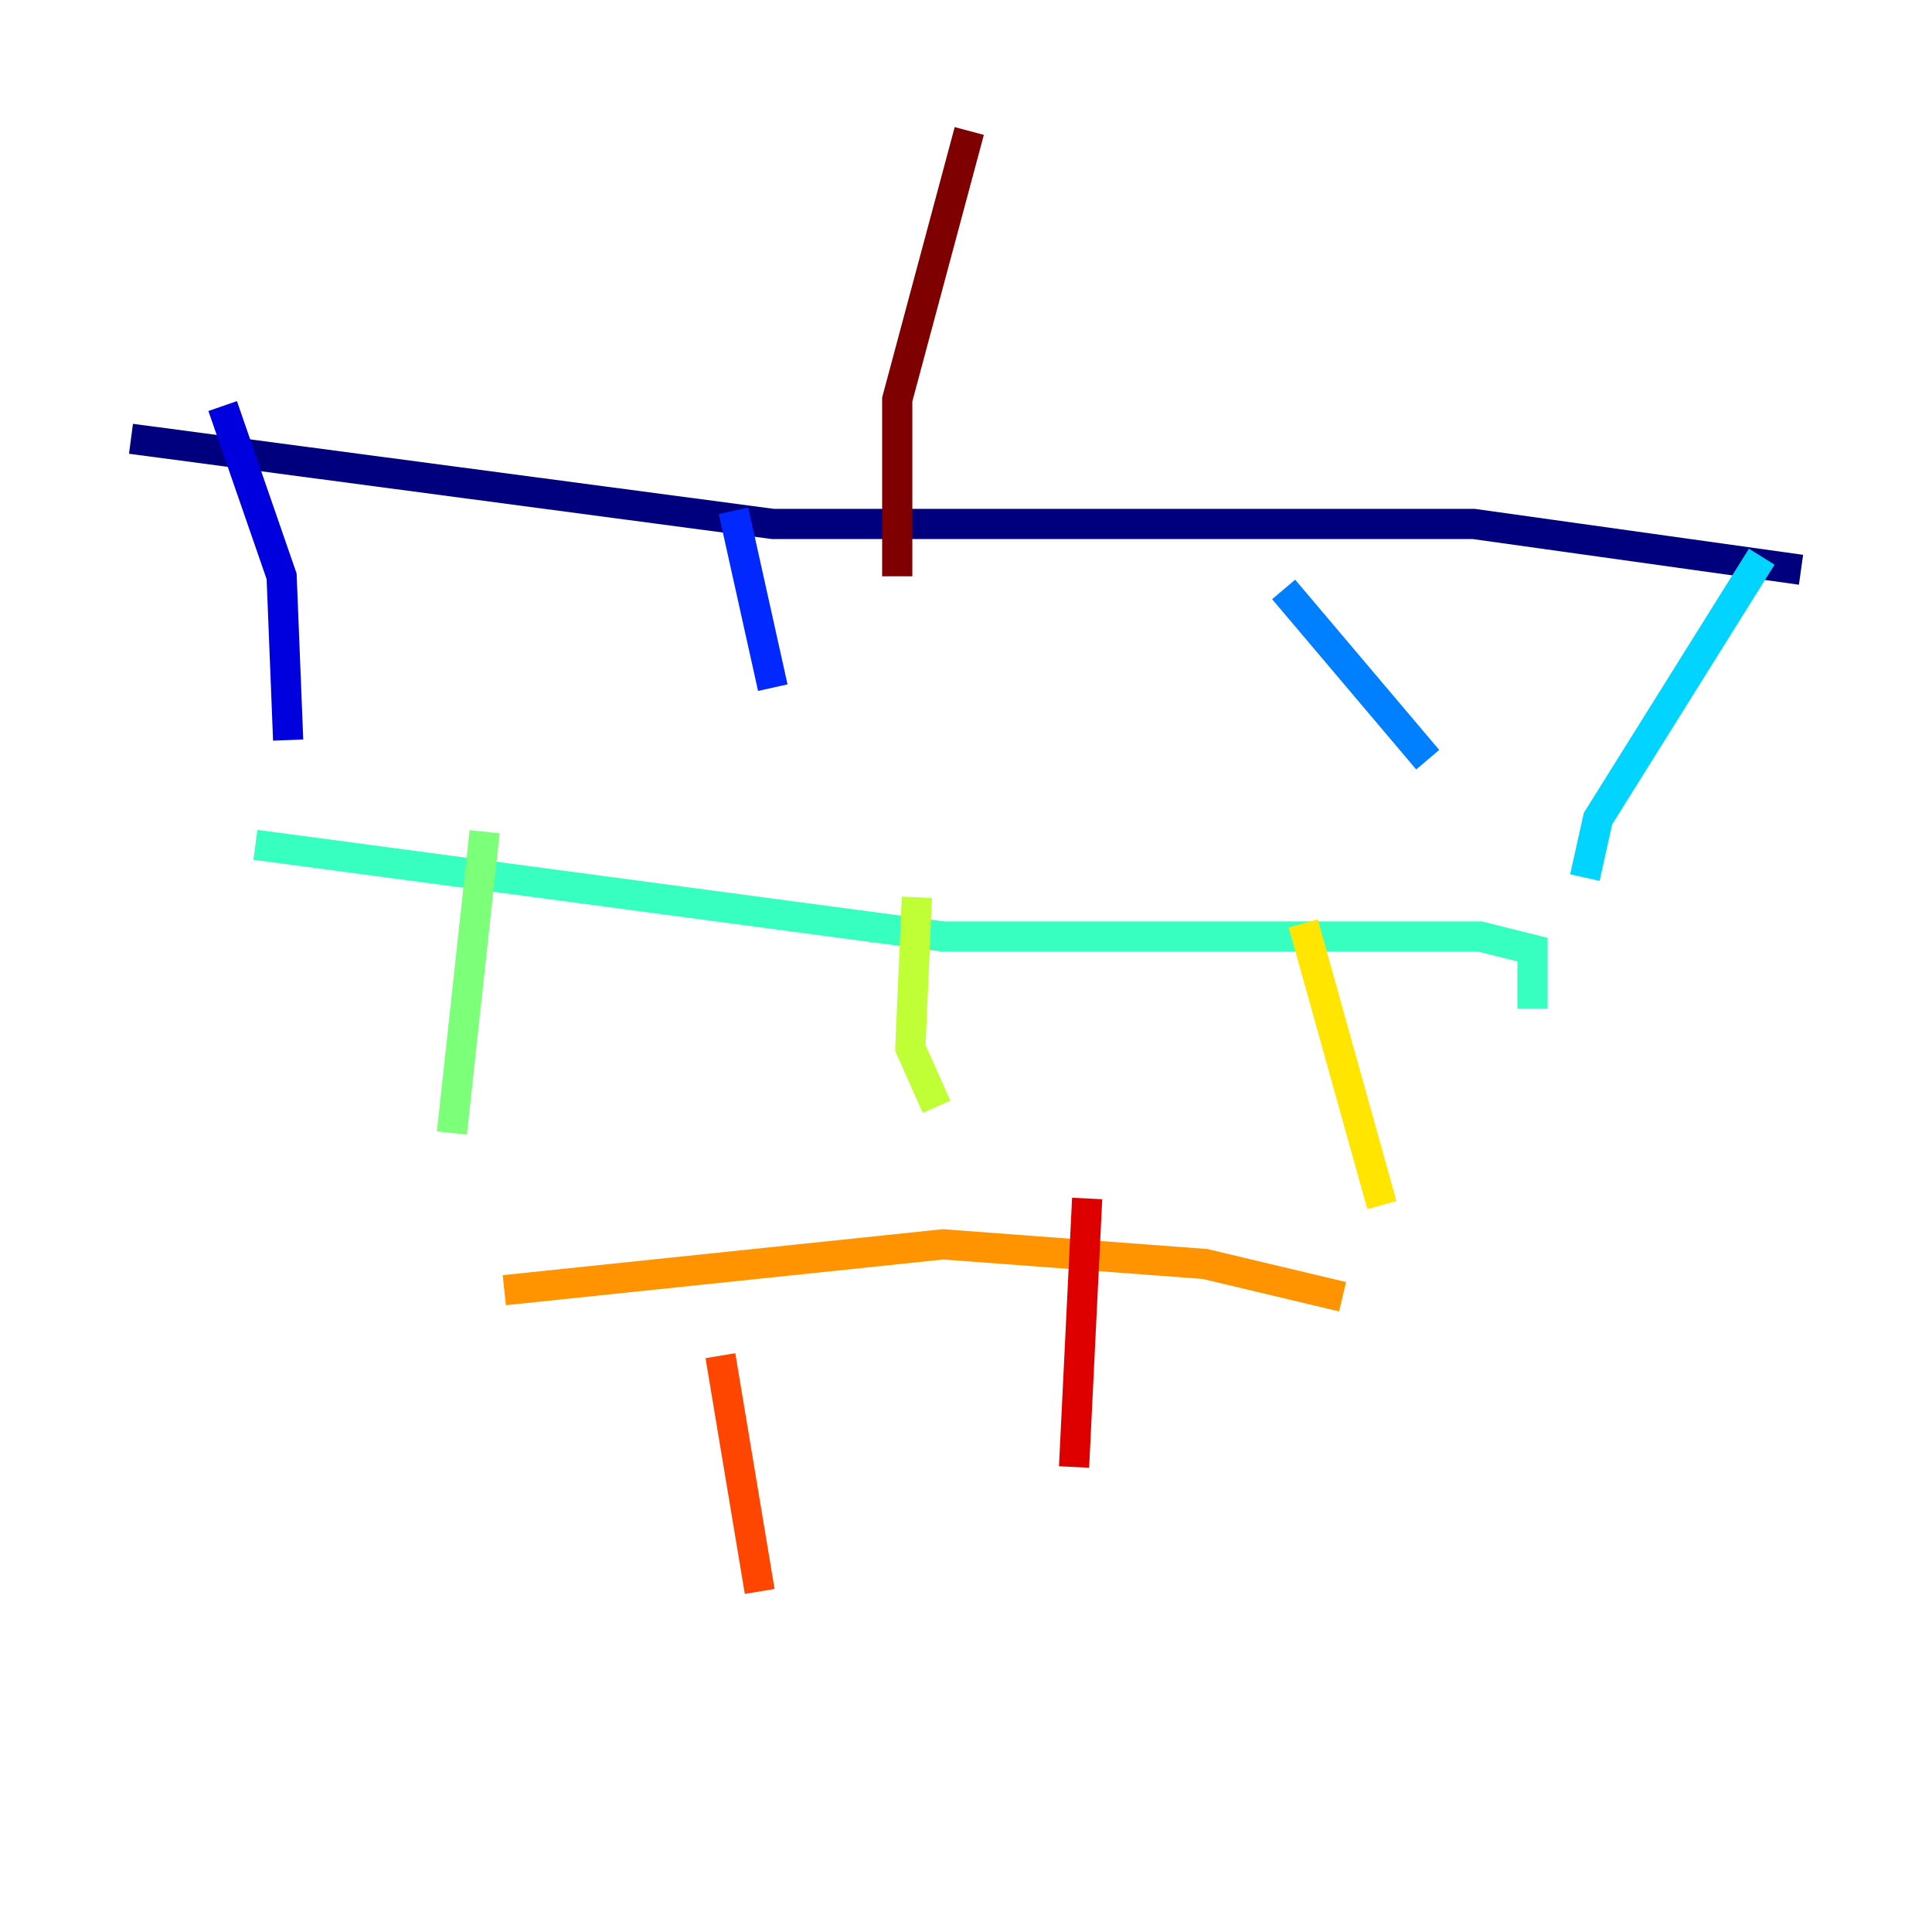 <?xml version="1.0" encoding="utf-8" ?>
<svg baseProfile="tiny" height="128" version="1.2" viewBox="0,0,128,128" width="128" xmlns="http://www.w3.org/2000/svg" xmlns:ev="http://www.w3.org/2001/xml-events" xmlns:xlink="http://www.w3.org/1999/xlink"><defs /><polyline fill="none" points="8.678,29.071 51.2,34.712 97.627,34.712 119.322,37.749" stroke="#00007f" stroke-width="2" /><polyline fill="none" points="14.752,26.902 18.658,38.183 19.091,49.031" stroke="#0000de" stroke-width="2" /><polyline fill="none" points="48.597,33.844 51.2,45.559" stroke="#0028ff" stroke-width="2" /><polyline fill="none" points="85.044,39.051 94.59,50.332" stroke="#0080ff" stroke-width="2" /><polyline fill="none" points="116.719,36.881 105.871,54.237 105.003,58.142" stroke="#00d4ff" stroke-width="2" /><polyline fill="none" points="16.922,55.973 62.481,62.047 98.061,62.047 101.532,62.915 101.532,66.82" stroke="#36ffc0" stroke-width="2" /><polyline fill="none" points="32.108,55.105 29.939,75.064" stroke="#7cff79" stroke-width="2" /><polyline fill="none" points="60.746,59.444 60.312,69.424 62.047,73.329" stroke="#c0ff36" stroke-width="2" /><polyline fill="none" points="86.346,61.18 91.552,79.837" stroke="#ffe500" stroke-width="2" /><polyline fill="none" points="33.41,85.478 62.481,82.441 79.837,83.742 88.949,85.912" stroke="#ff9400" stroke-width="2" /><polyline fill="none" points="47.729,89.817 50.332,105.437" stroke="#ff4600" stroke-width="2" /><polyline fill="none" points="72.027,79.403 71.159,97.193" stroke="#de0000" stroke-width="2" /><polyline fill="none" points="59.444,38.183 59.444,26.468 64.217,8.678" stroke="#7f0000" stroke-width="2" /></svg>
